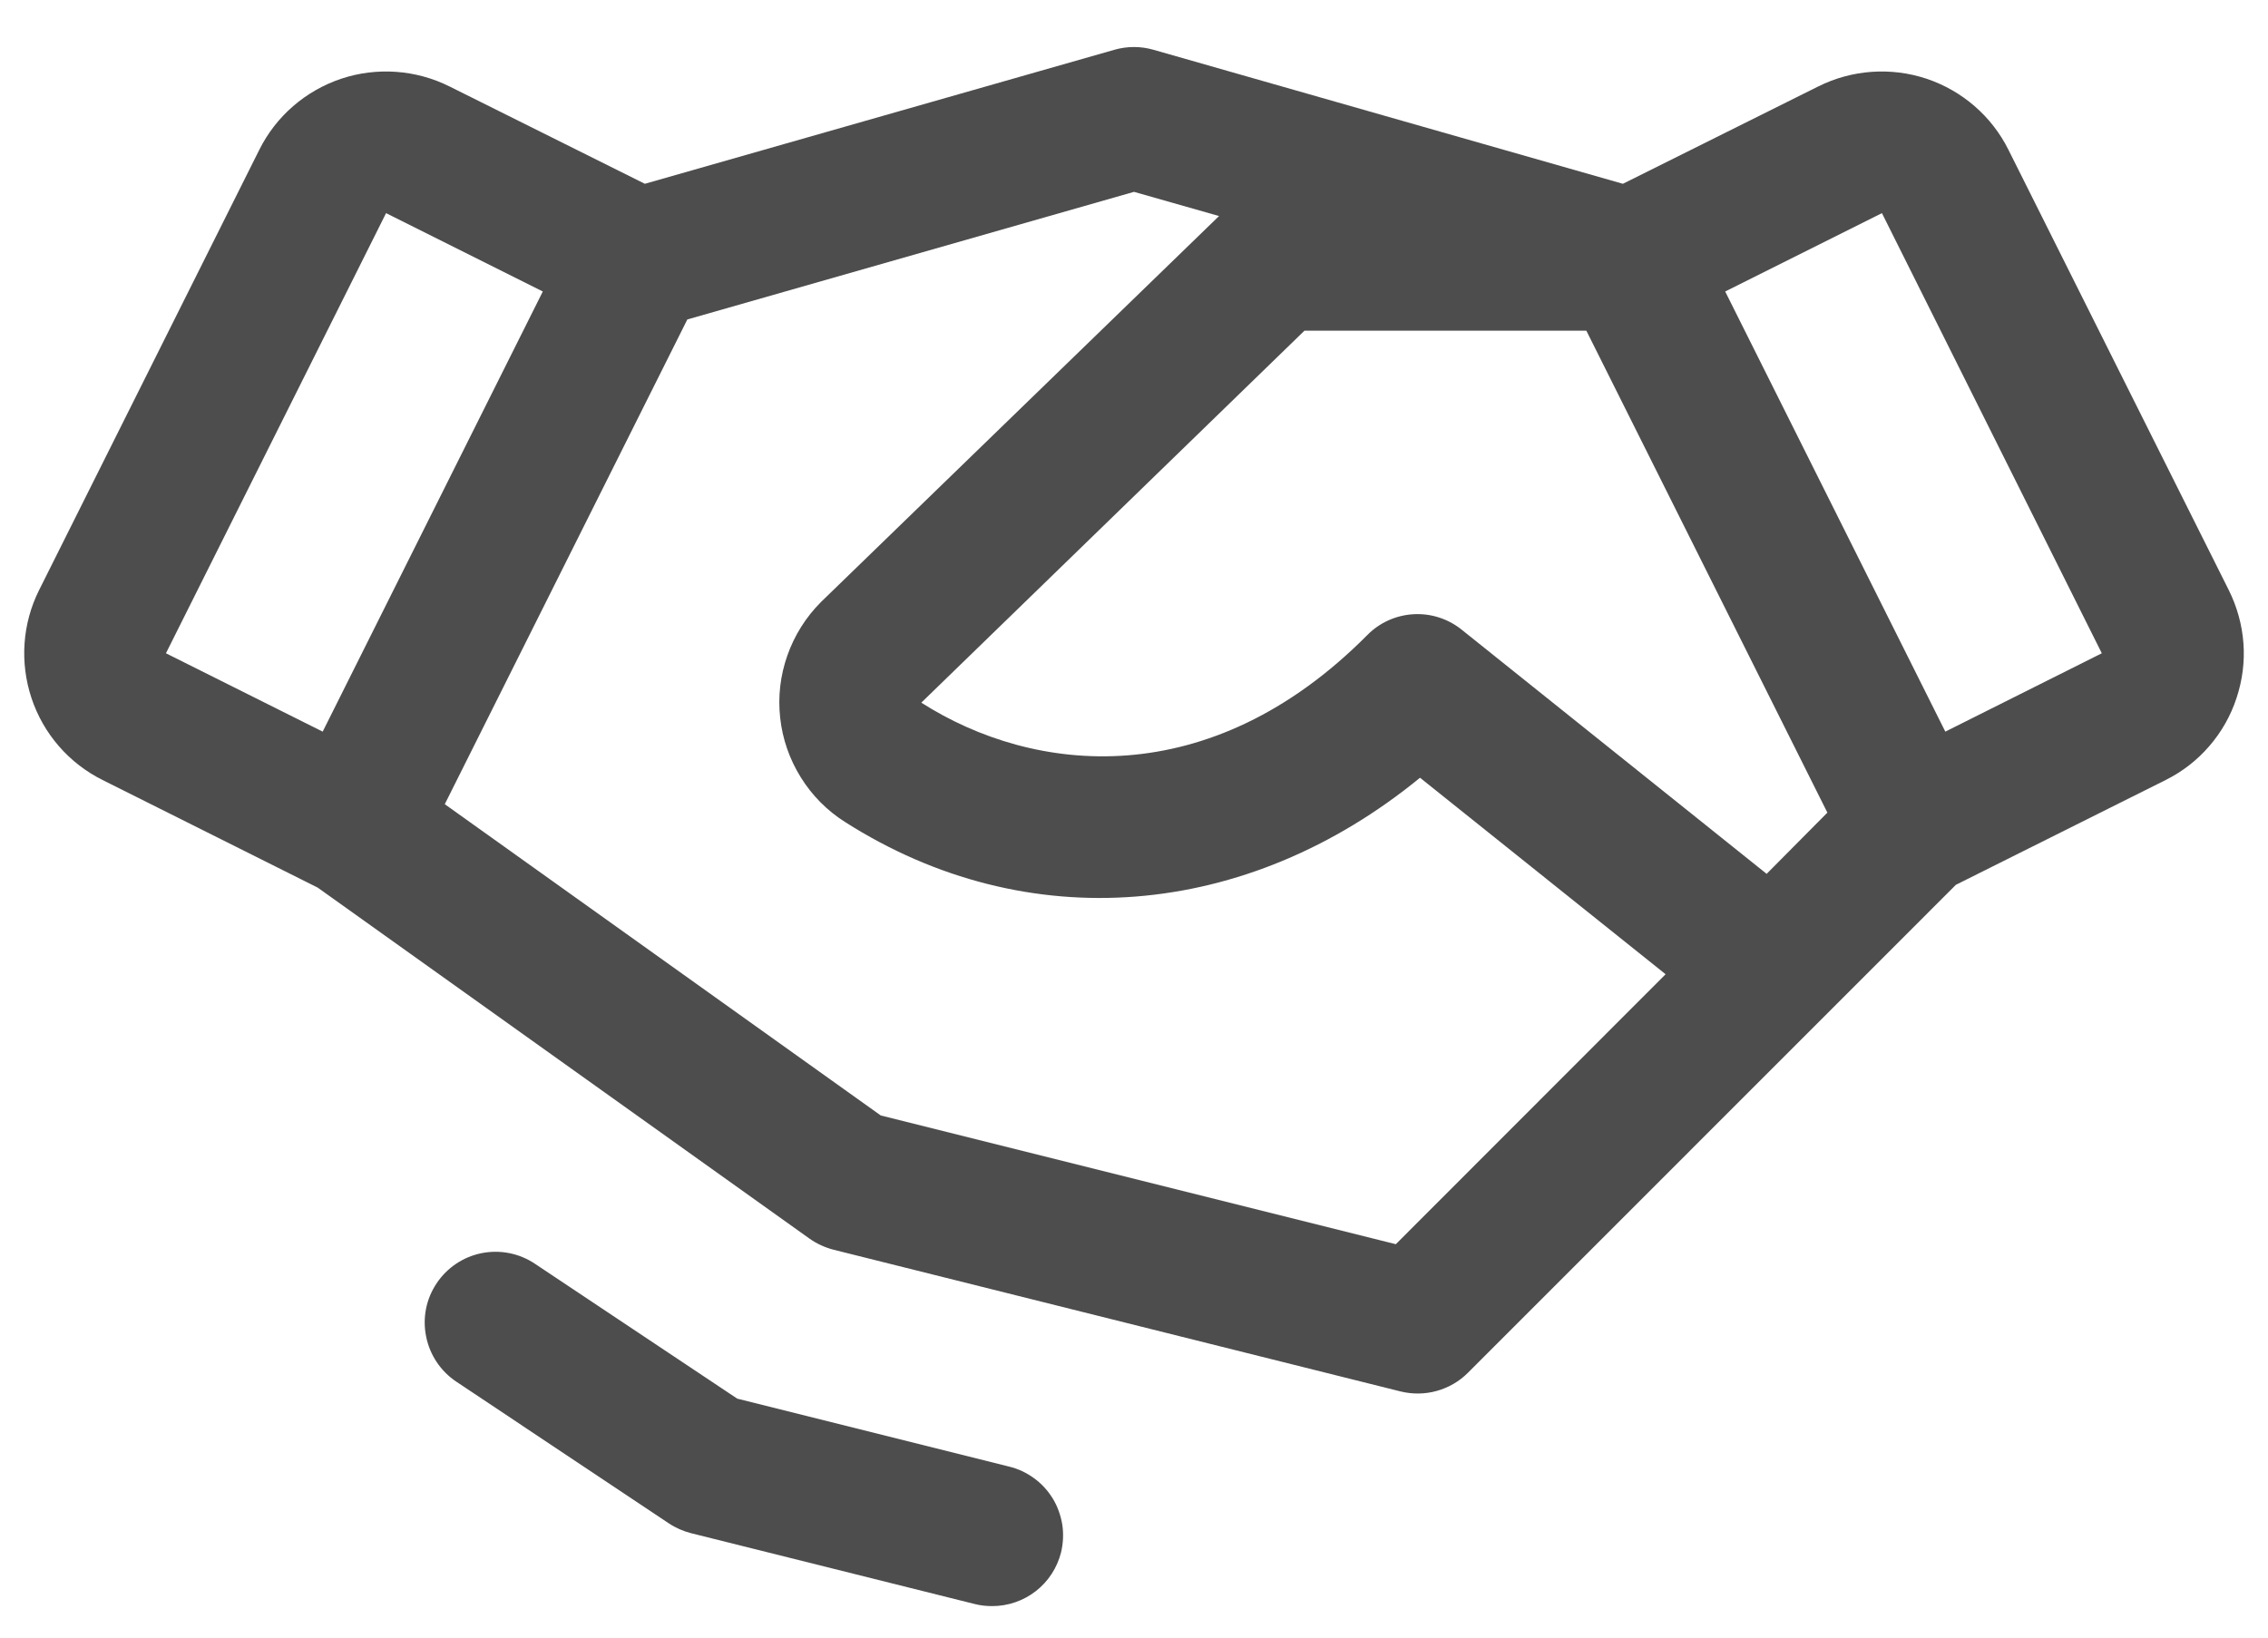 <svg width="18" height="13" viewBox="0 0 18 13" fill="none" xmlns="http://www.w3.org/2000/svg">
<path d="M8.421 12.324C8.39 12.446 8.32 12.554 8.221 12.631C8.122 12.708 8 12.75 7.875 12.75C7.827 12.75 7.78 12.745 7.734 12.733L5.484 12.171C5.422 12.155 5.362 12.129 5.308 12.093L3.621 10.968C3.497 10.885 3.411 10.756 3.382 10.61C3.352 10.463 3.382 10.312 3.465 10.188C3.548 10.063 3.677 9.977 3.823 9.948C3.969 9.919 4.121 9.949 4.245 10.032L5.851 11.103L8.007 11.642C8.079 11.659 8.147 11.691 8.207 11.735C8.267 11.778 8.317 11.834 8.356 11.897C8.394 11.96 8.419 12.031 8.431 12.104C8.442 12.177 8.438 12.252 8.421 12.324ZM17.75 5.542C17.704 5.682 17.631 5.811 17.534 5.923C17.438 6.035 17.32 6.126 17.188 6.192L15.523 7.024L11.65 10.898C11.581 10.967 11.496 11.016 11.402 11.042C11.309 11.068 11.21 11.069 11.116 11.046L6.616 9.921C6.547 9.903 6.483 9.874 6.425 9.833L2.521 7.046L0.814 6.192C0.547 6.059 0.344 5.825 0.25 5.542C0.156 5.259 0.177 4.95 0.311 4.683L2.058 1.189C2.191 0.922 2.425 0.72 2.708 0.625C2.991 0.531 3.3 0.553 3.567 0.686L5.118 1.459L8.845 0.395C8.946 0.366 9.053 0.366 9.154 0.395L12.88 1.459L14.431 0.686C14.698 0.553 15.007 0.531 15.29 0.625C15.573 0.72 15.807 0.922 15.94 1.189L17.688 4.683C17.754 4.815 17.794 4.959 17.805 5.106C17.816 5.253 17.797 5.401 17.75 5.542ZM14.503 6.451L12.59 2.625H10.353L7.312 5.578C8.203 6.147 9.598 6.304 10.851 5.042C10.948 4.943 11.079 4.884 11.218 4.876C11.356 4.868 11.493 4.912 11.601 4.999L14.021 6.937L14.503 6.451ZM1.317 5.186L2.561 5.808L4.308 2.314L3.064 1.692L1.317 5.186ZM13.219 7.734L11.27 6.174C9.896 7.299 8.152 7.447 6.706 6.525C6.564 6.435 6.444 6.314 6.355 6.17C6.266 6.027 6.21 5.866 6.192 5.699C6.173 5.531 6.193 5.362 6.249 5.203C6.305 5.044 6.396 4.899 6.515 4.78C6.517 4.778 6.519 4.776 6.521 4.774L9.675 1.715L9 1.523L5.455 2.536L3.53 6.384L6.99 8.855L11.078 9.877L13.219 7.734ZM16.681 5.186L14.936 1.692L13.692 2.314L15.439 5.808L16.681 5.186Z" fill="#4D4D4D"/>
</svg>
